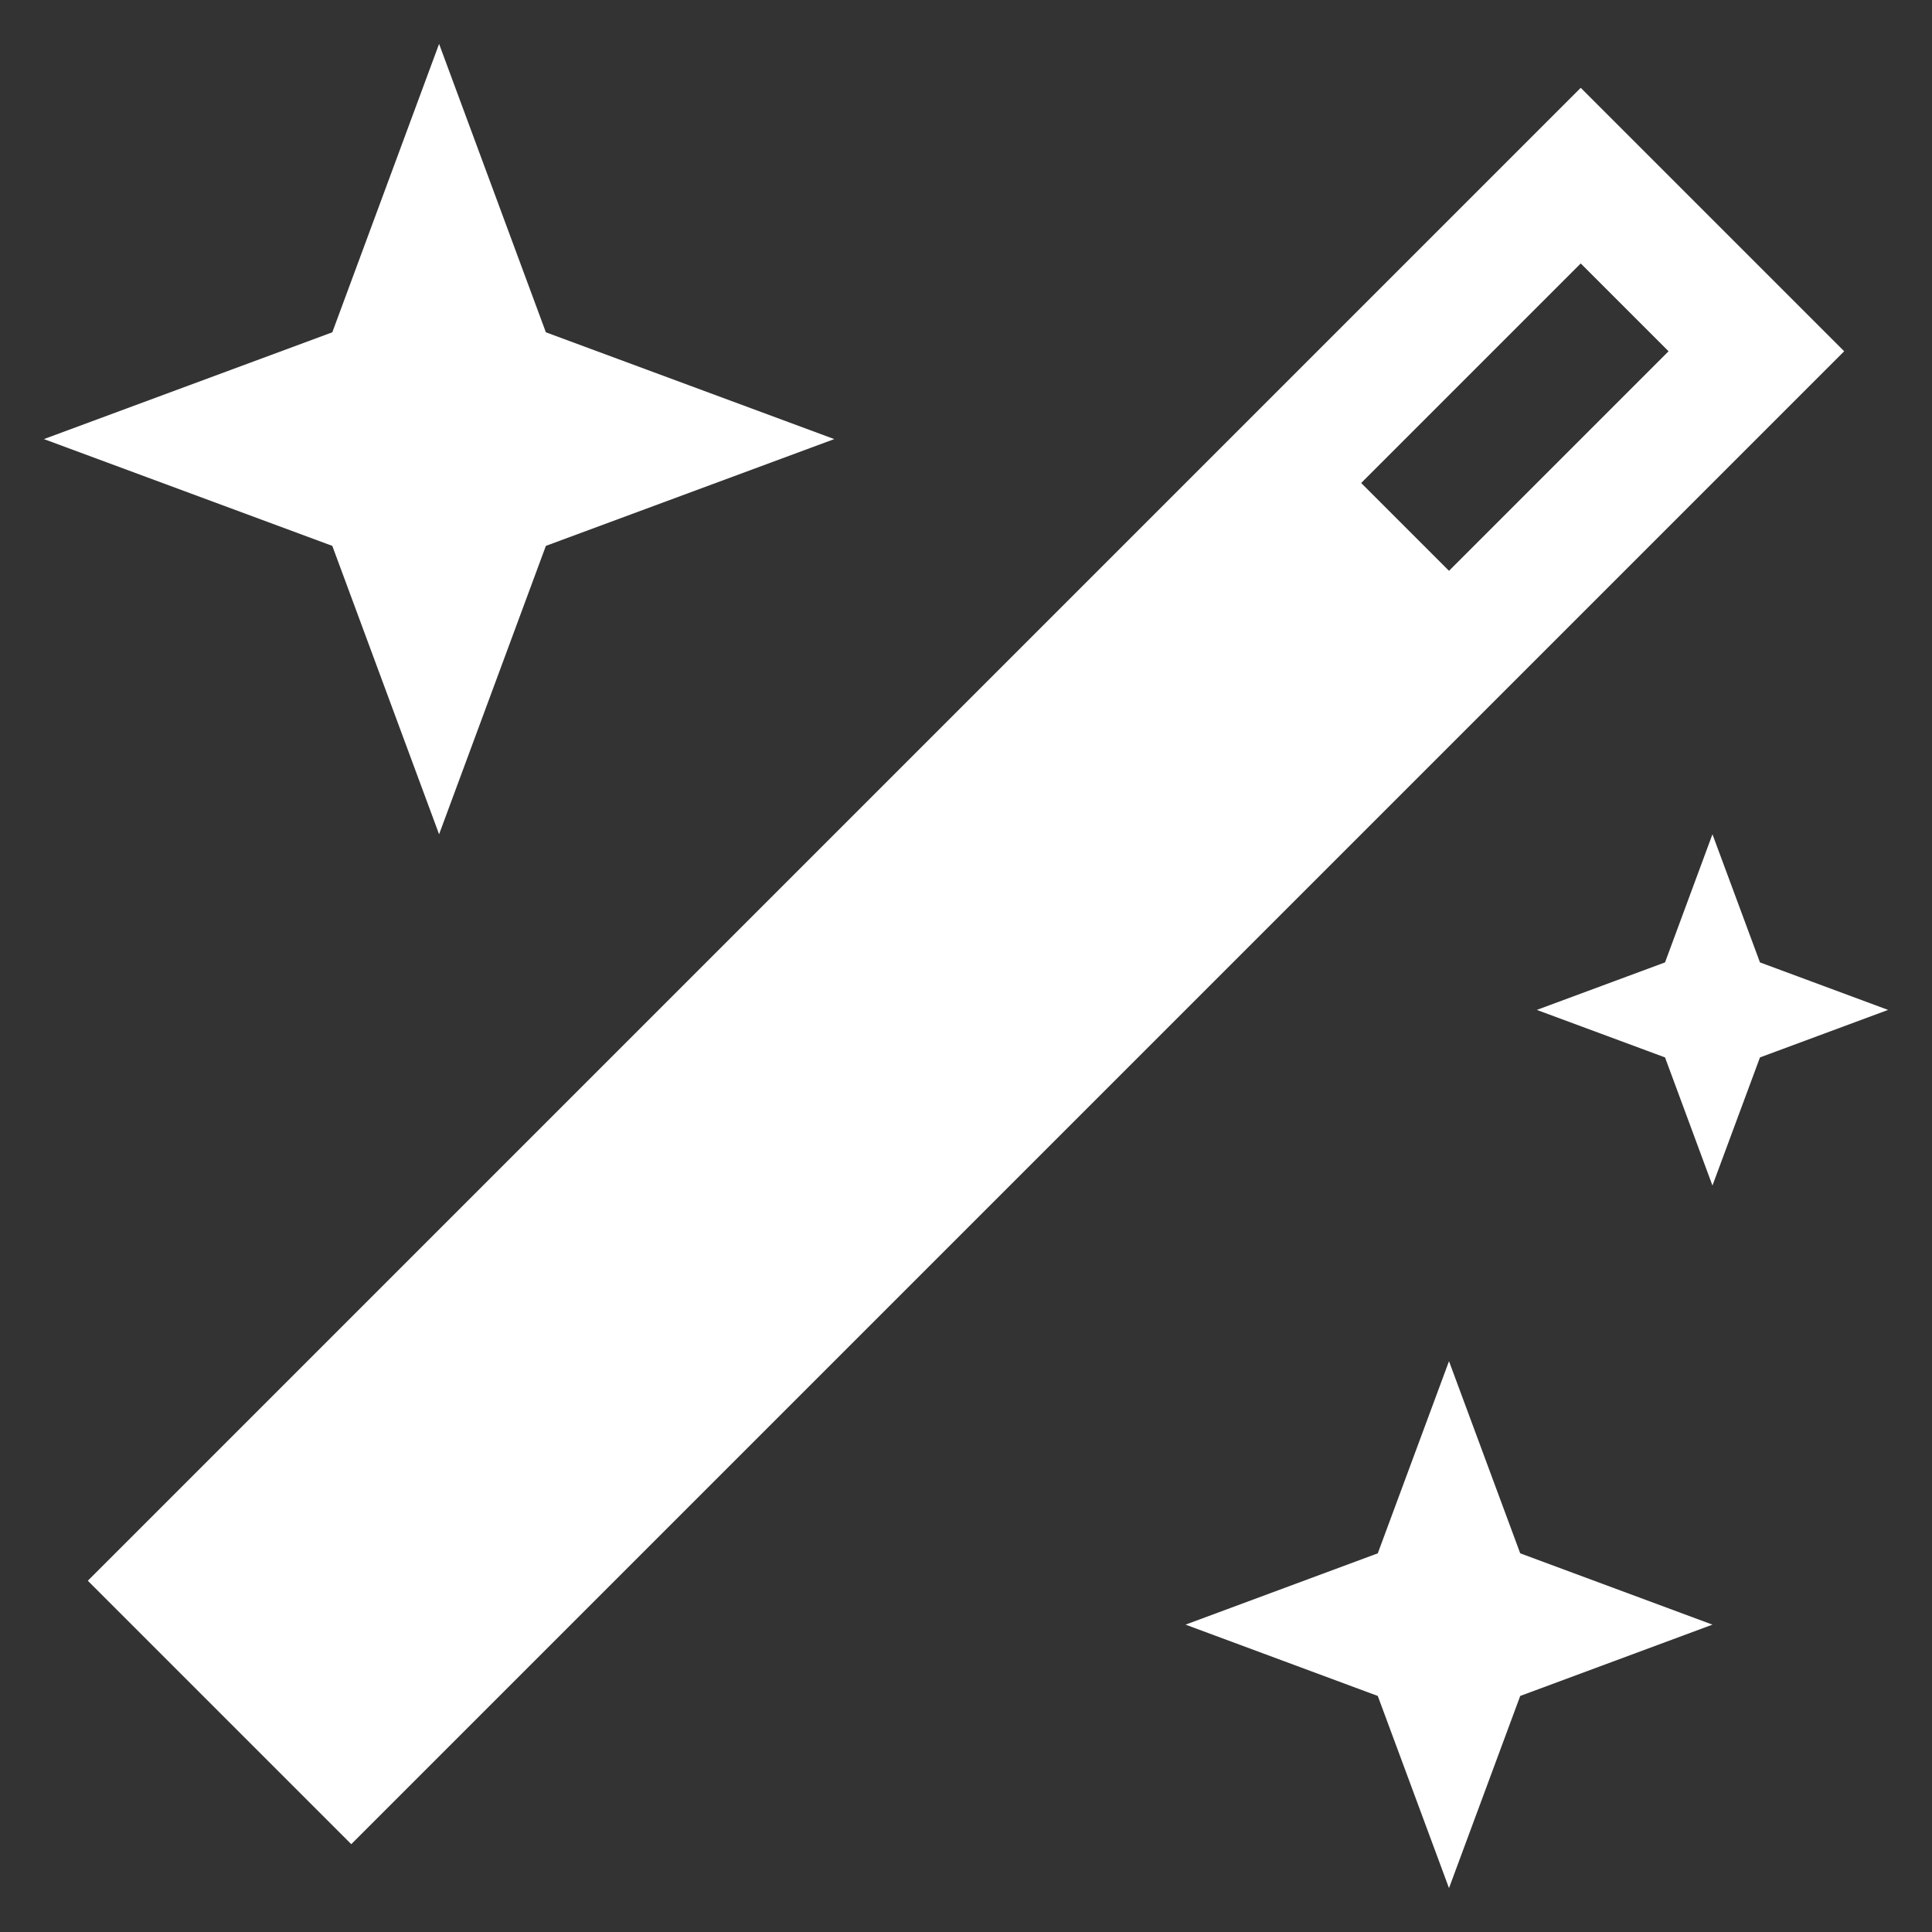 <?xml version="1.0" encoding="utf-8"?>
<!-- Generator: Adobe Illustrator 15.1.0, SVG Export Plug-In . SVG Version: 6.00 Build 0)  -->
<!DOCTYPE svg PUBLIC "-//W3C//DTD SVG 1.1//EN" "http://www.w3.org/Graphics/SVG/1.1/DTD/svg11.dtd">
<svg version="1.1" id="Layer_2" xmlns="http://www.w3.org/2000/svg" xmlns:xlink="http://www.w3.org/1999/xlink" x="0px" y="0px"
	 width="22px" height="22px" viewBox="0 0 22 22" enable-background="new 0 0 22 22" xml:space="preserve">
<rect x="0" y="0" width="22" height="22" fill="#333333" stroke="none"/>
<path fill="#FFFFFF" d="M1,18l3,3L21,4l-3-3L1,18z M15.5,5.5L18,3l1,1l-2.5,2.5L15.5,5.5z"/>
<polygon fill="#FFFFFF" points="6.216,3.784 9.5,5 6.216,6.216 5,9.5 3.784,6.216 0.5,5 3.784,3.784 5,0.5 "/>
<polygon fill="#FFFFFF" points="20.041,10.959 21.5,11.5 20.041,12.041 19.5,13.5 18.96,12.041 17.5,11.5 18.96,10.959 19.5,9.5 "/>
<polygon fill="#FFFFFF" points="17.311,17.688 19.5,18.5 17.311,19.312 16.5,21.5 15.689,19.312 13.5,18.5 15.689,17.688 16.5,15.5 
	"/>
</svg>
